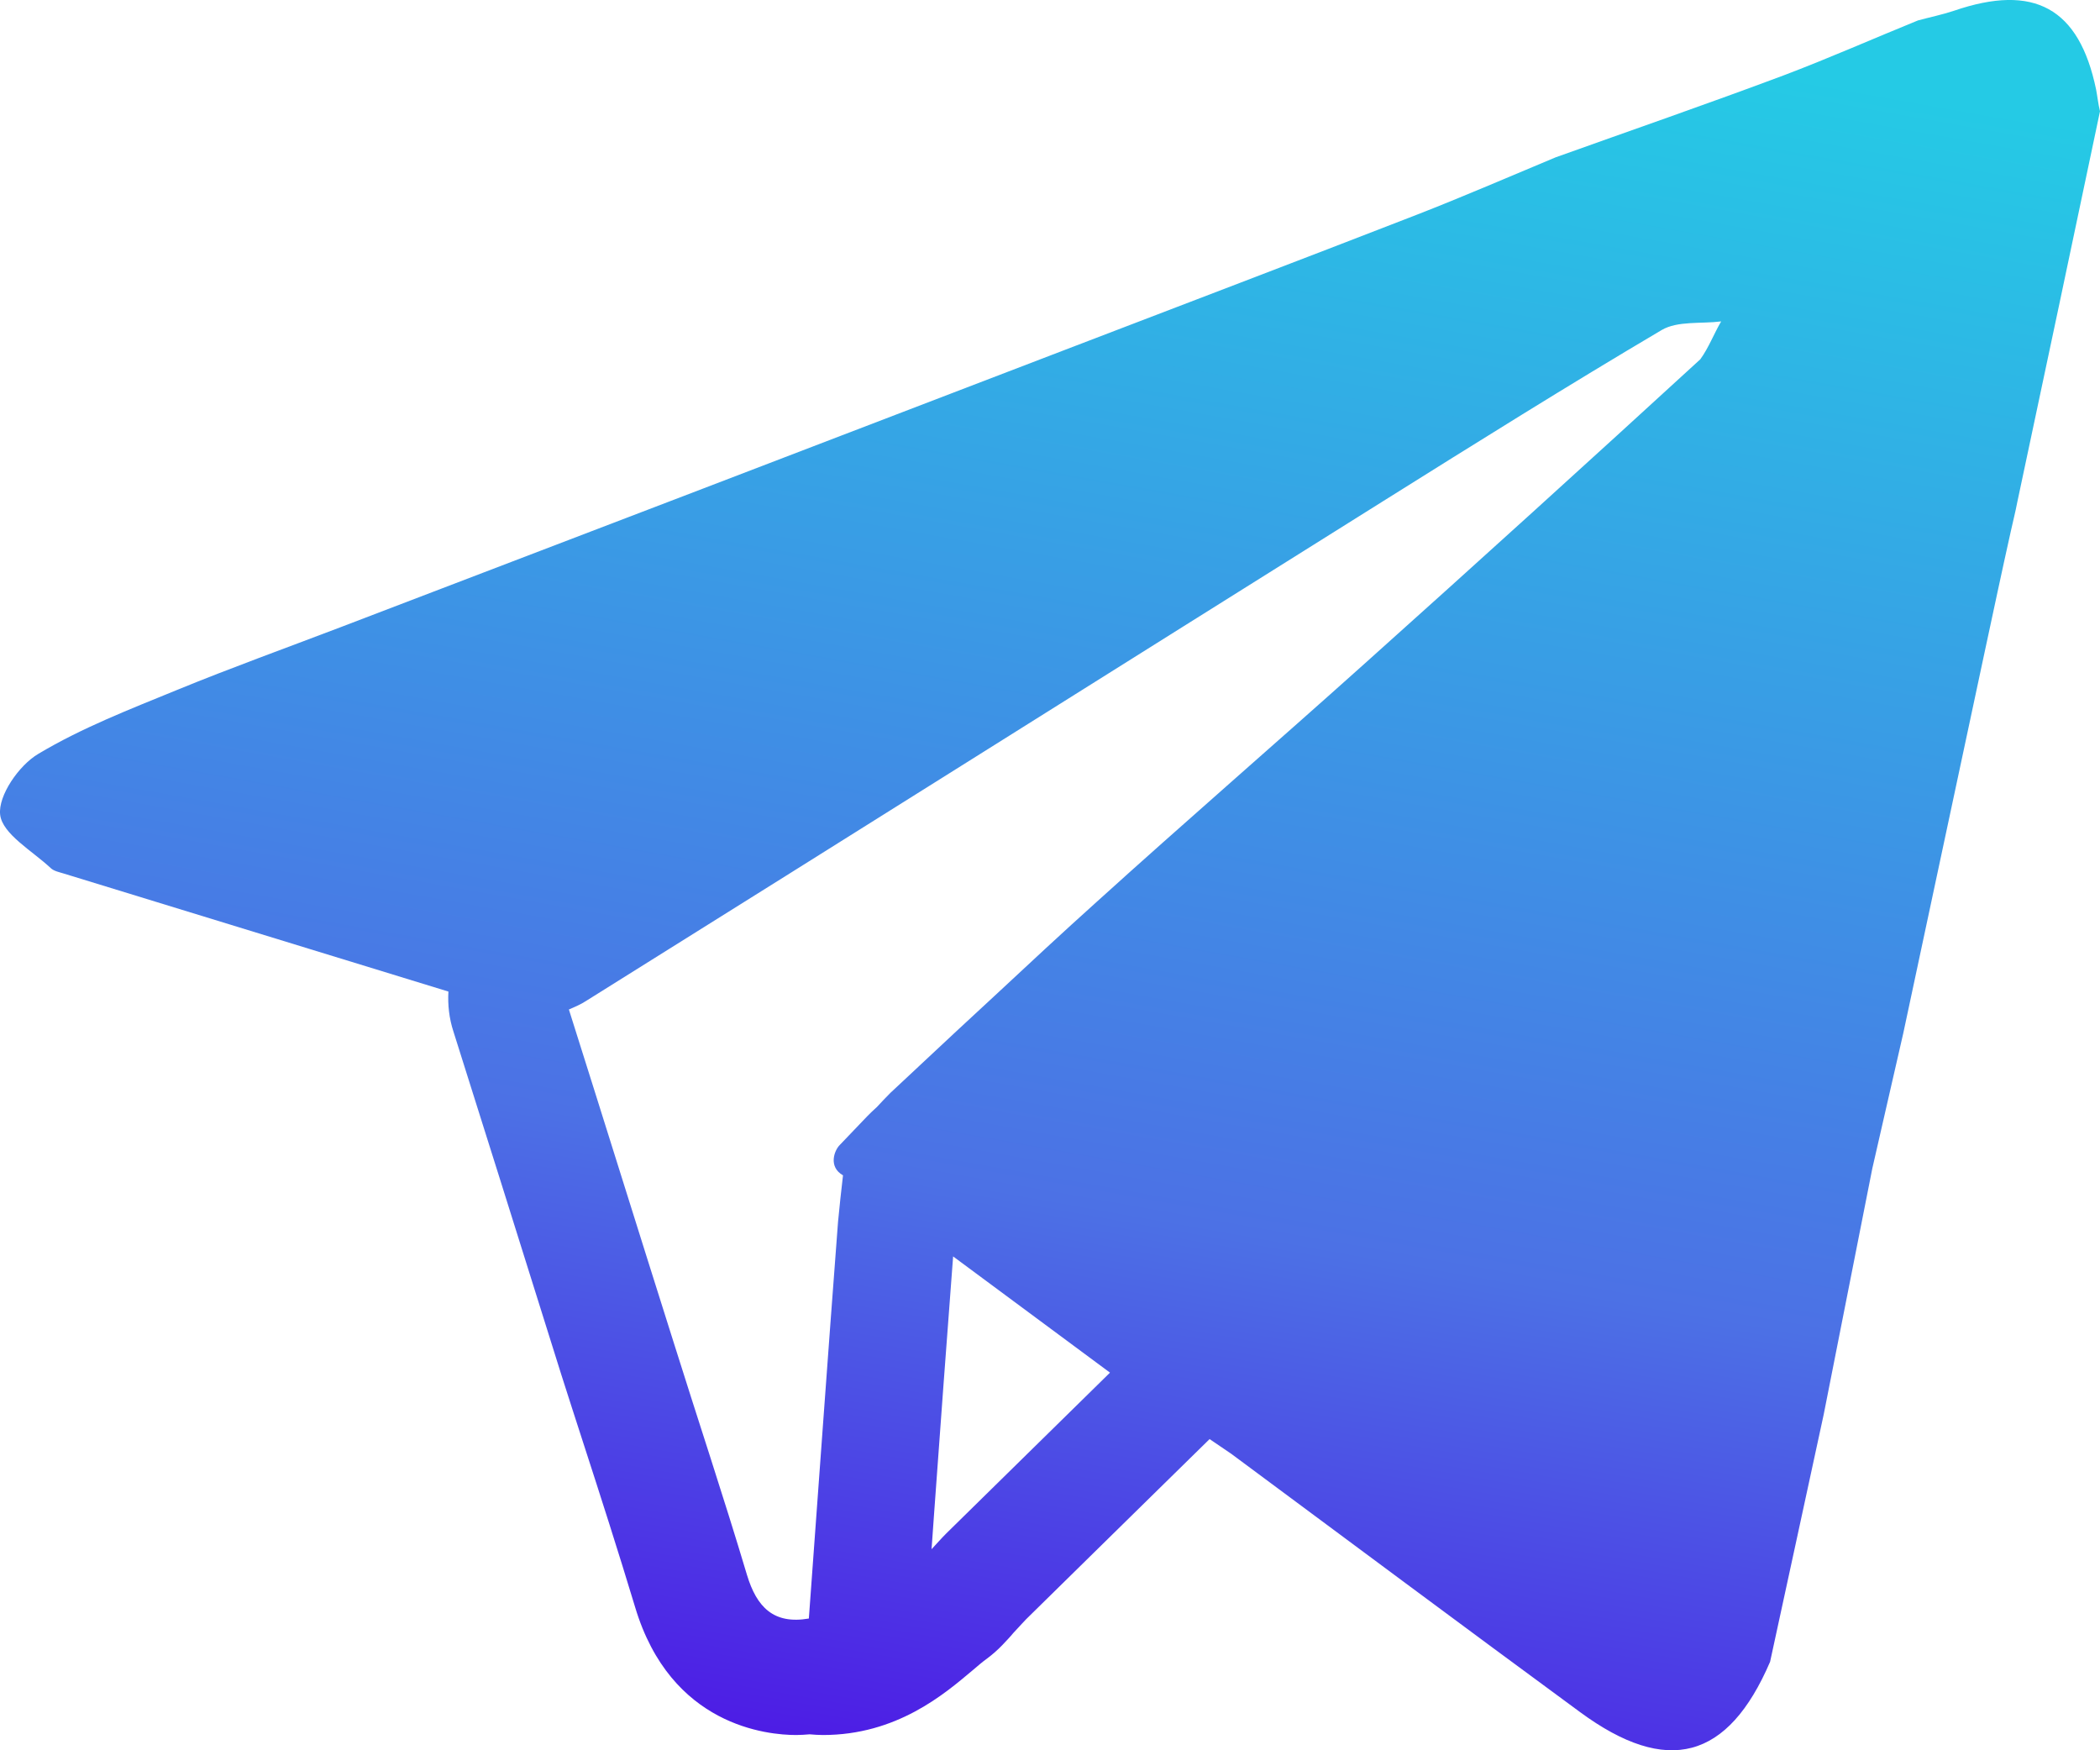 <svg width="30" height="25" viewBox="0 0 30 25" fill="none" xmlns="http://www.w3.org/2000/svg">
    <path d="M29.944 1.277C29.702 0.113 29.059 -0.239 27.913 0.154C27.744 0.21 27.569 0.246 27.399 0.292C26.757 0.553 26.125 0.833 25.477 1.078C24.398 1.482 23.309 1.859 22.224 2.247C21.561 2.523 20.904 2.809 20.235 3.069C18.565 3.718 16.885 4.356 15.209 4.999C11.761 6.322 8.307 7.644 4.859 8.961C4.083 9.257 3.302 9.538 2.531 9.854C1.857 10.13 1.169 10.396 0.547 10.768C0.269 10.932 -0.029 11.366 0.002 11.636C0.033 11.912 0.46 12.152 0.722 12.397C0.768 12.443 0.85 12.458 0.917 12.479C2.747 13.04 4.576 13.602 6.406 14.163C6.395 14.352 6.416 14.546 6.478 14.735L7.146 16.854L8.019 19.636C8.122 19.963 8.225 20.274 8.328 20.596C8.58 21.372 8.837 22.174 9.073 22.955C9.582 24.655 10.964 24.782 11.375 24.782C11.437 24.782 11.504 24.777 11.566 24.772C11.627 24.777 11.694 24.782 11.756 24.782C12.809 24.782 13.488 24.2 13.894 23.858C13.971 23.792 14.043 23.731 14.094 23.695C14.176 23.634 14.253 23.567 14.325 23.491C14.377 23.435 14.428 23.384 14.474 23.327C14.562 23.235 14.639 23.144 14.711 23.077C15.322 22.475 15.939 21.872 16.551 21.27L17.28 20.555C17.383 20.627 17.486 20.693 17.589 20.765C19.249 21.995 20.904 23.23 22.574 24.456C23.817 25.369 24.686 25.135 25.287 23.736C25.544 22.562 25.796 21.382 26.053 20.203C26.284 19.029 26.516 17.86 26.747 16.691C26.896 16.047 27.04 15.404 27.189 14.761C27.574 12.948 27.965 11.136 28.35 9.323C28.474 8.747 28.597 8.165 28.726 7.588C28.756 7.45 28.792 7.312 28.818 7.174C29.214 5.311 29.609 3.452 30 1.589C29.974 1.487 29.964 1.38 29.944 1.277ZM13.518 21.903C13.447 21.974 13.38 22.051 13.308 22.128L13.344 21.622C13.431 20.397 13.524 19.172 13.616 17.946C14.361 18.498 15.112 19.054 15.857 19.606C15.081 20.371 14.3 21.132 13.518 21.903ZM24.29 5.132C22.697 6.592 21.094 8.047 19.48 9.492C18.216 10.625 16.931 11.738 15.672 12.877C15.178 13.321 14.69 13.775 14.202 14.23C14.022 14.398 13.842 14.562 13.662 14.73C13.349 15.021 13.035 15.317 12.722 15.608C12.655 15.675 12.593 15.741 12.527 15.812C12.48 15.853 12.434 15.899 12.388 15.945C12.259 16.083 12.126 16.216 11.997 16.354C11.92 16.43 11.828 16.665 12.043 16.788C12.018 17.007 11.992 17.232 11.972 17.451C11.828 19.34 11.694 21.229 11.555 23.118C11.052 23.205 10.81 22.955 10.671 22.495C10.337 21.377 9.967 20.269 9.618 19.156C9.119 17.579 8.626 15.996 8.127 14.419C8.21 14.383 8.297 14.347 8.374 14.296C12.172 11.922 15.96 9.538 19.758 7.159C21.078 6.332 22.399 5.505 23.74 4.713C23.966 4.581 24.301 4.627 24.588 4.591C24.486 4.764 24.409 4.969 24.29 5.132Z" fill="url(#paint0_linear)"/>
    <defs>
    <linearGradient id="paint0_linear" x1="30" y1="0" x2="24.774" y2="29.403" gradientUnits="userSpaceOnUse">
    <stop offset="0.061" stop-color="#25CAE5"/>
    <stop offset="0.652" stop-color="#4C71E5"/>
    <stop offset="1" stop-color="#4D06E5"/>
    </linearGradient>
    </defs>
    </svg>
    